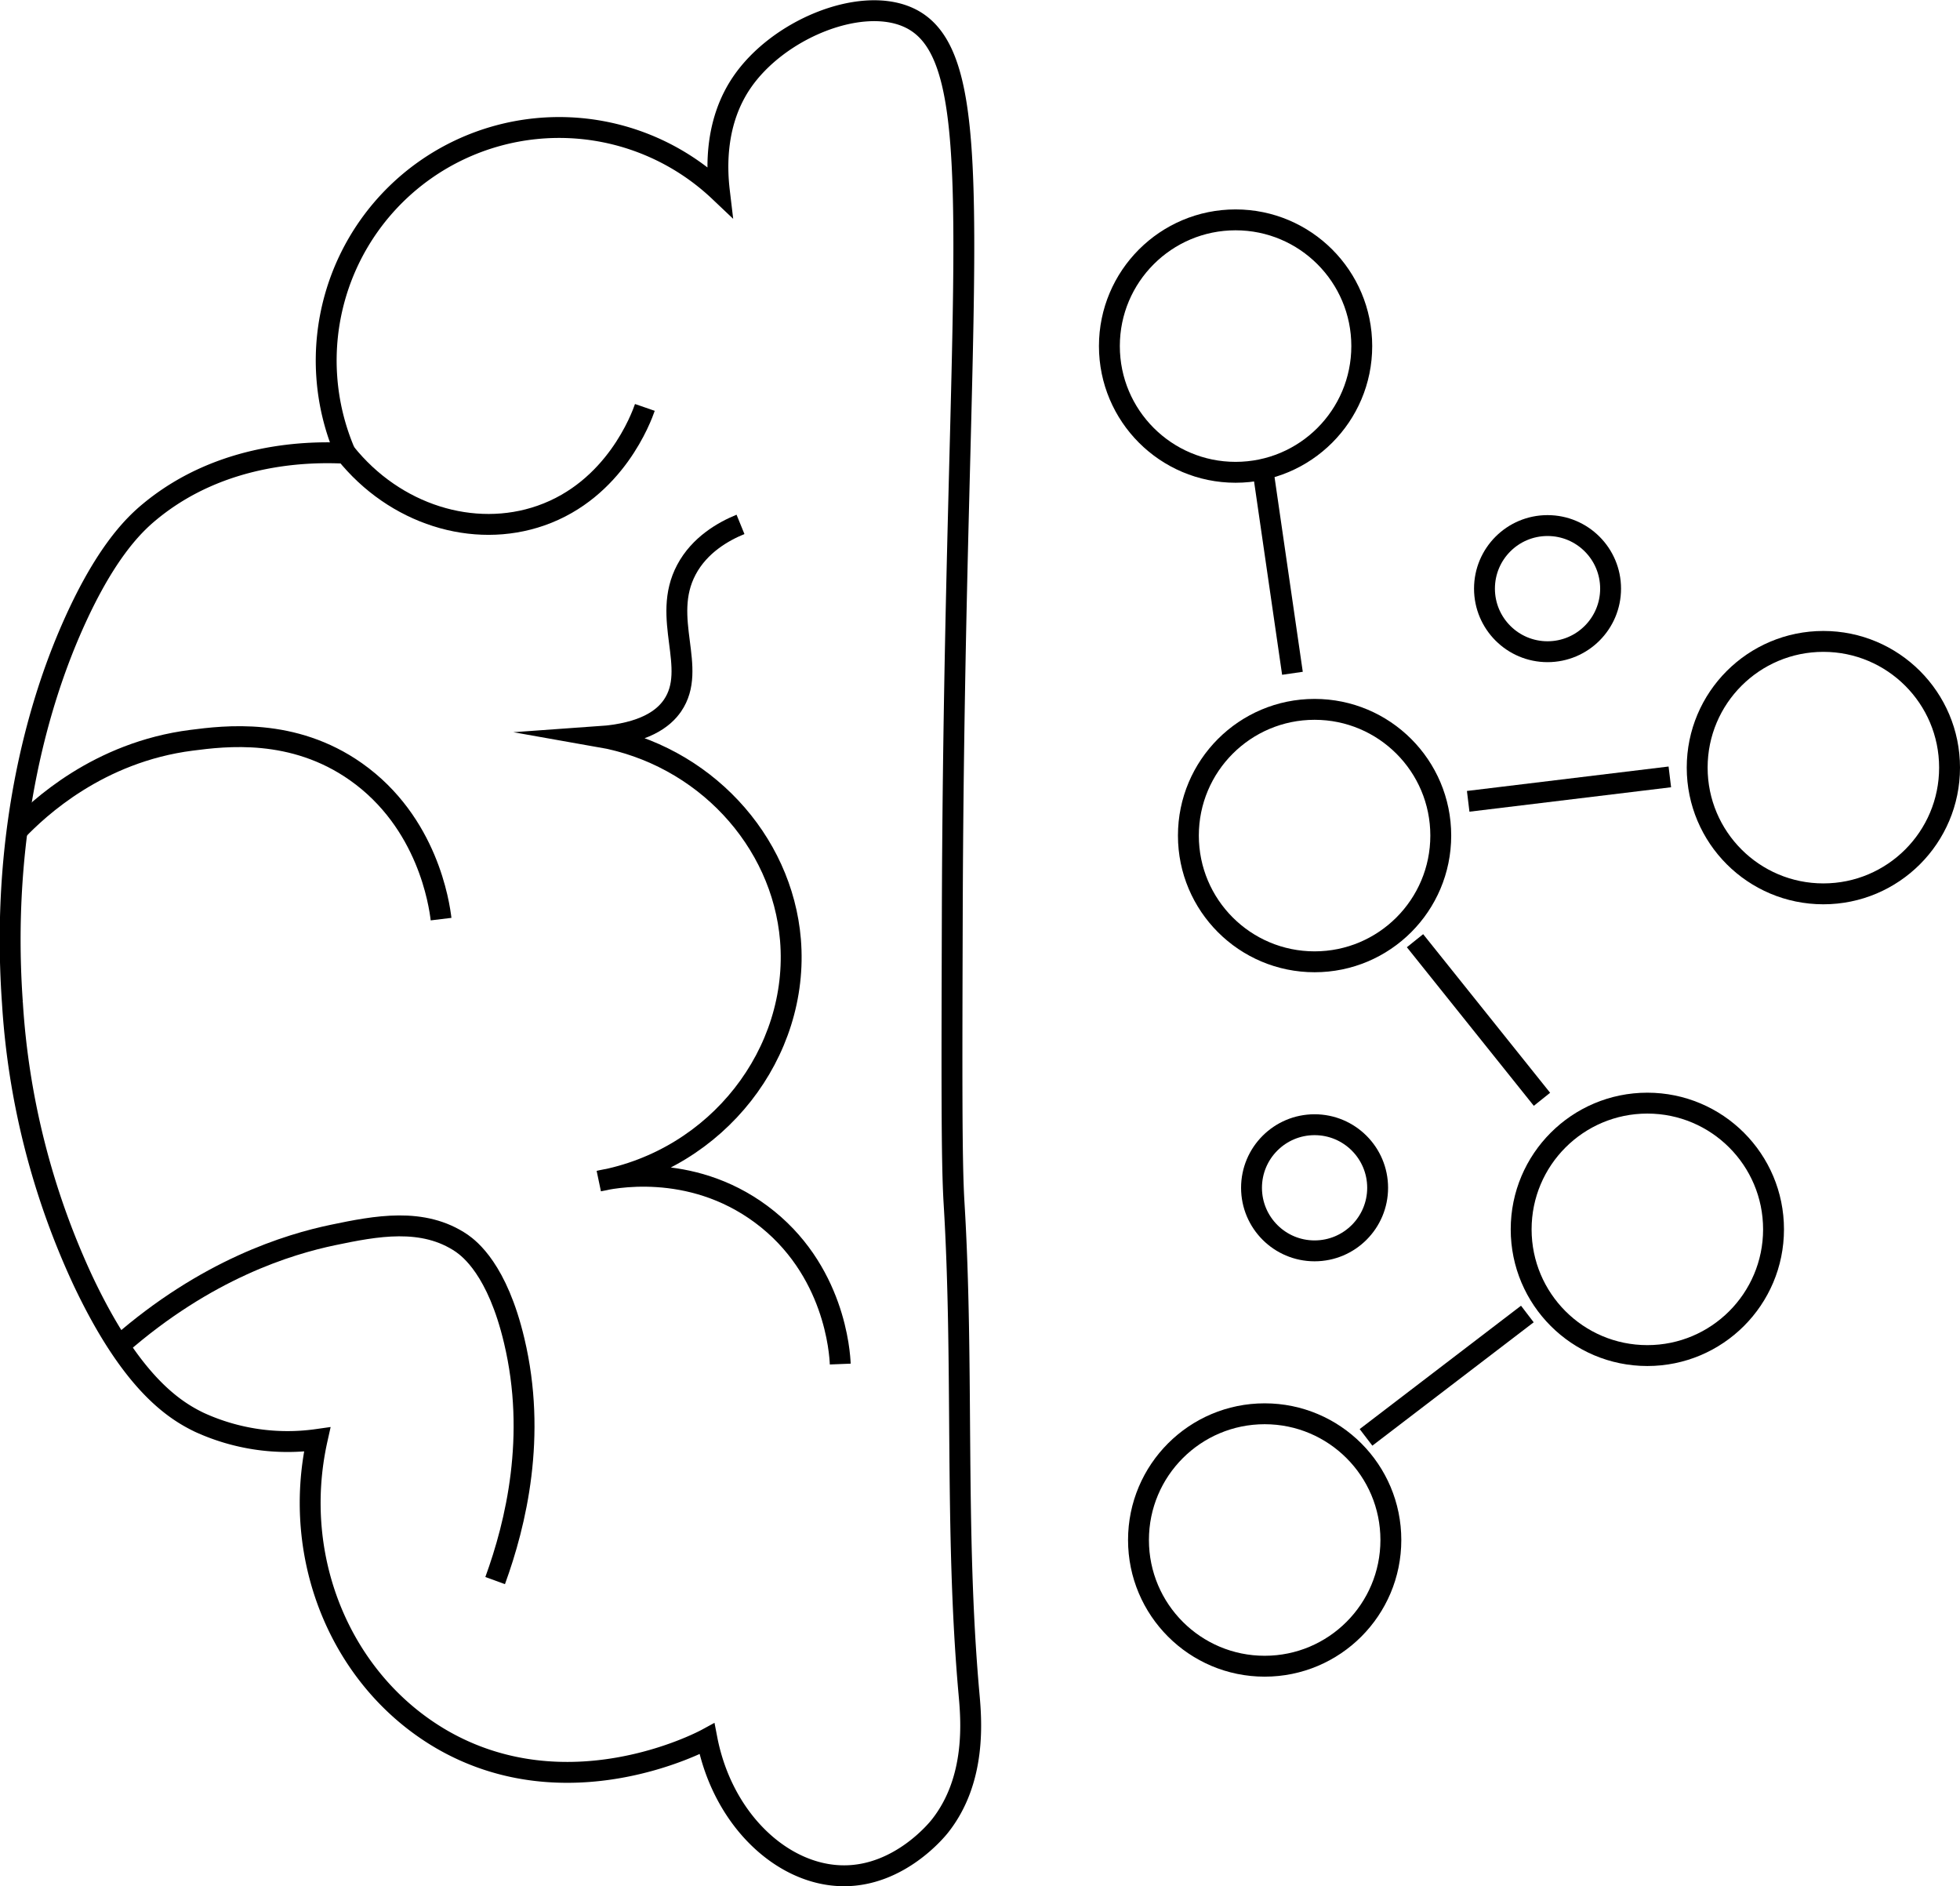<svg id="Слой_1" data-name="Слой 1" xmlns="http://www.w3.org/2000/svg" viewBox="0 0 281.6 270.91"><defs><style>.cls-1{fill:none;stroke:#000;stroke-miterlimit:10;stroke-width:3px;}</style></defs><title>NS - Icons - Neural Network</title><path class="cls-1" d="M50.56,73.46c-5.07-.26-17.72-.18-28.08,8.37-2.29,1.89-6.87,6.17-12,18.52-2.89,7-9.63,25.62-7.77,52a110.56,110.56,0,0,0,10.16,40c6.86,14.49,12.91,18.49,16.73,20.32a30.41,30.41,0,0,0,16.9,2.45c-3.83,17.22,3.54,34.65,17.76,43,18.07,10.56,37.23.55,38.24,0,2.27,11.75,11,19.69,19.71,19.67,8,0,13.36-6.63,13.75-7.12,5.34-6.73,4.51-15.46,4.18-19.12-2.08-23.4-.71-47-2.14-70.44-.36-5.95-.32-17.93-.25-41.89.31-92.48,6.29-123.11-6.57-128.47-6.93-2.89-18.53,1.9-23.68,9.47-3.82,5.62-3.63,12.1-3.21,15.63A33.47,33.47,0,0,0,50.56,73.46Z" transform="translate(-0.93 -8.36)"/><path class="cls-1" d="M93.58,66.88C93.09,68.3,89.3,78.7,78.64,82.42c-9.68,3.38-21-.15-28.08-9" transform="translate(-0.93 -8.36)"/><path class="cls-1" d="M64.3,140.38c-.26-2.14-1.91-13.89-12.23-21.17-9.05-6.38-18.85-5.13-23.62-4.52-13.42,1.71-22,9.81-25,12.92" transform="translate(-0.93 -8.36)"/><path class="cls-1" d="M72.07,235.39c3-8.23,6-20.75,2.74-34.44-2.42-10.25-6.43-13.22-7.52-14-5.58-3.81-12.38-2.48-18.52-1.2-6.39,1.34-18.17,4.9-30.7,15.88" transform="translate(-0.93 -8.36)"/><path class="cls-1" d="M107.32,83.68c-2.45,1-5.87,2.93-7.77,6.51-3.72,7,1.7,14.12-2,19.52-1.27,1.85-4,4-10.54,4.46,15,2.63,26.3,14.87,27.49,29.2C115.83,159.52,104.07,174.91,87,178c1.59-.38,13-2.87,23.3,4.78,10.59,7.86,11.29,20,11.35,21.51" transform="translate(-0.93 -8.36)"/><circle class="cls-1" cx="177.52" cy="49.71" r="18.13"/><circle class="cls-1" cx="181.7" cy="221.2" r="18.13"/><circle class="cls-1" cx="236.68" cy="176.58" r="18.13"/><circle class="cls-1" cx="188.87" cy="120.02" r="18.13"/><circle class="cls-1" cx="261.97" cy="110.26" r="18.13"/><circle class="cls-1" cx="188.87" cy="170.61" r="9.06"/><circle class="cls-1" cx="222.34" cy="84.55" r="9.06"/><line class="cls-1" x1="181.5" y1="67.83" x2="185.69" y2="96.71"/><line class="cls-1" x1="210.94" y1="115.1" x2="239.91" y2="111.59"/><line class="cls-1" x1="203.3" y1="135.12" x2="221.54" y2="157.9"/><line class="cls-1" x1="196.26" y1="206.46" x2="219.44" y2="188.74"/></svg>